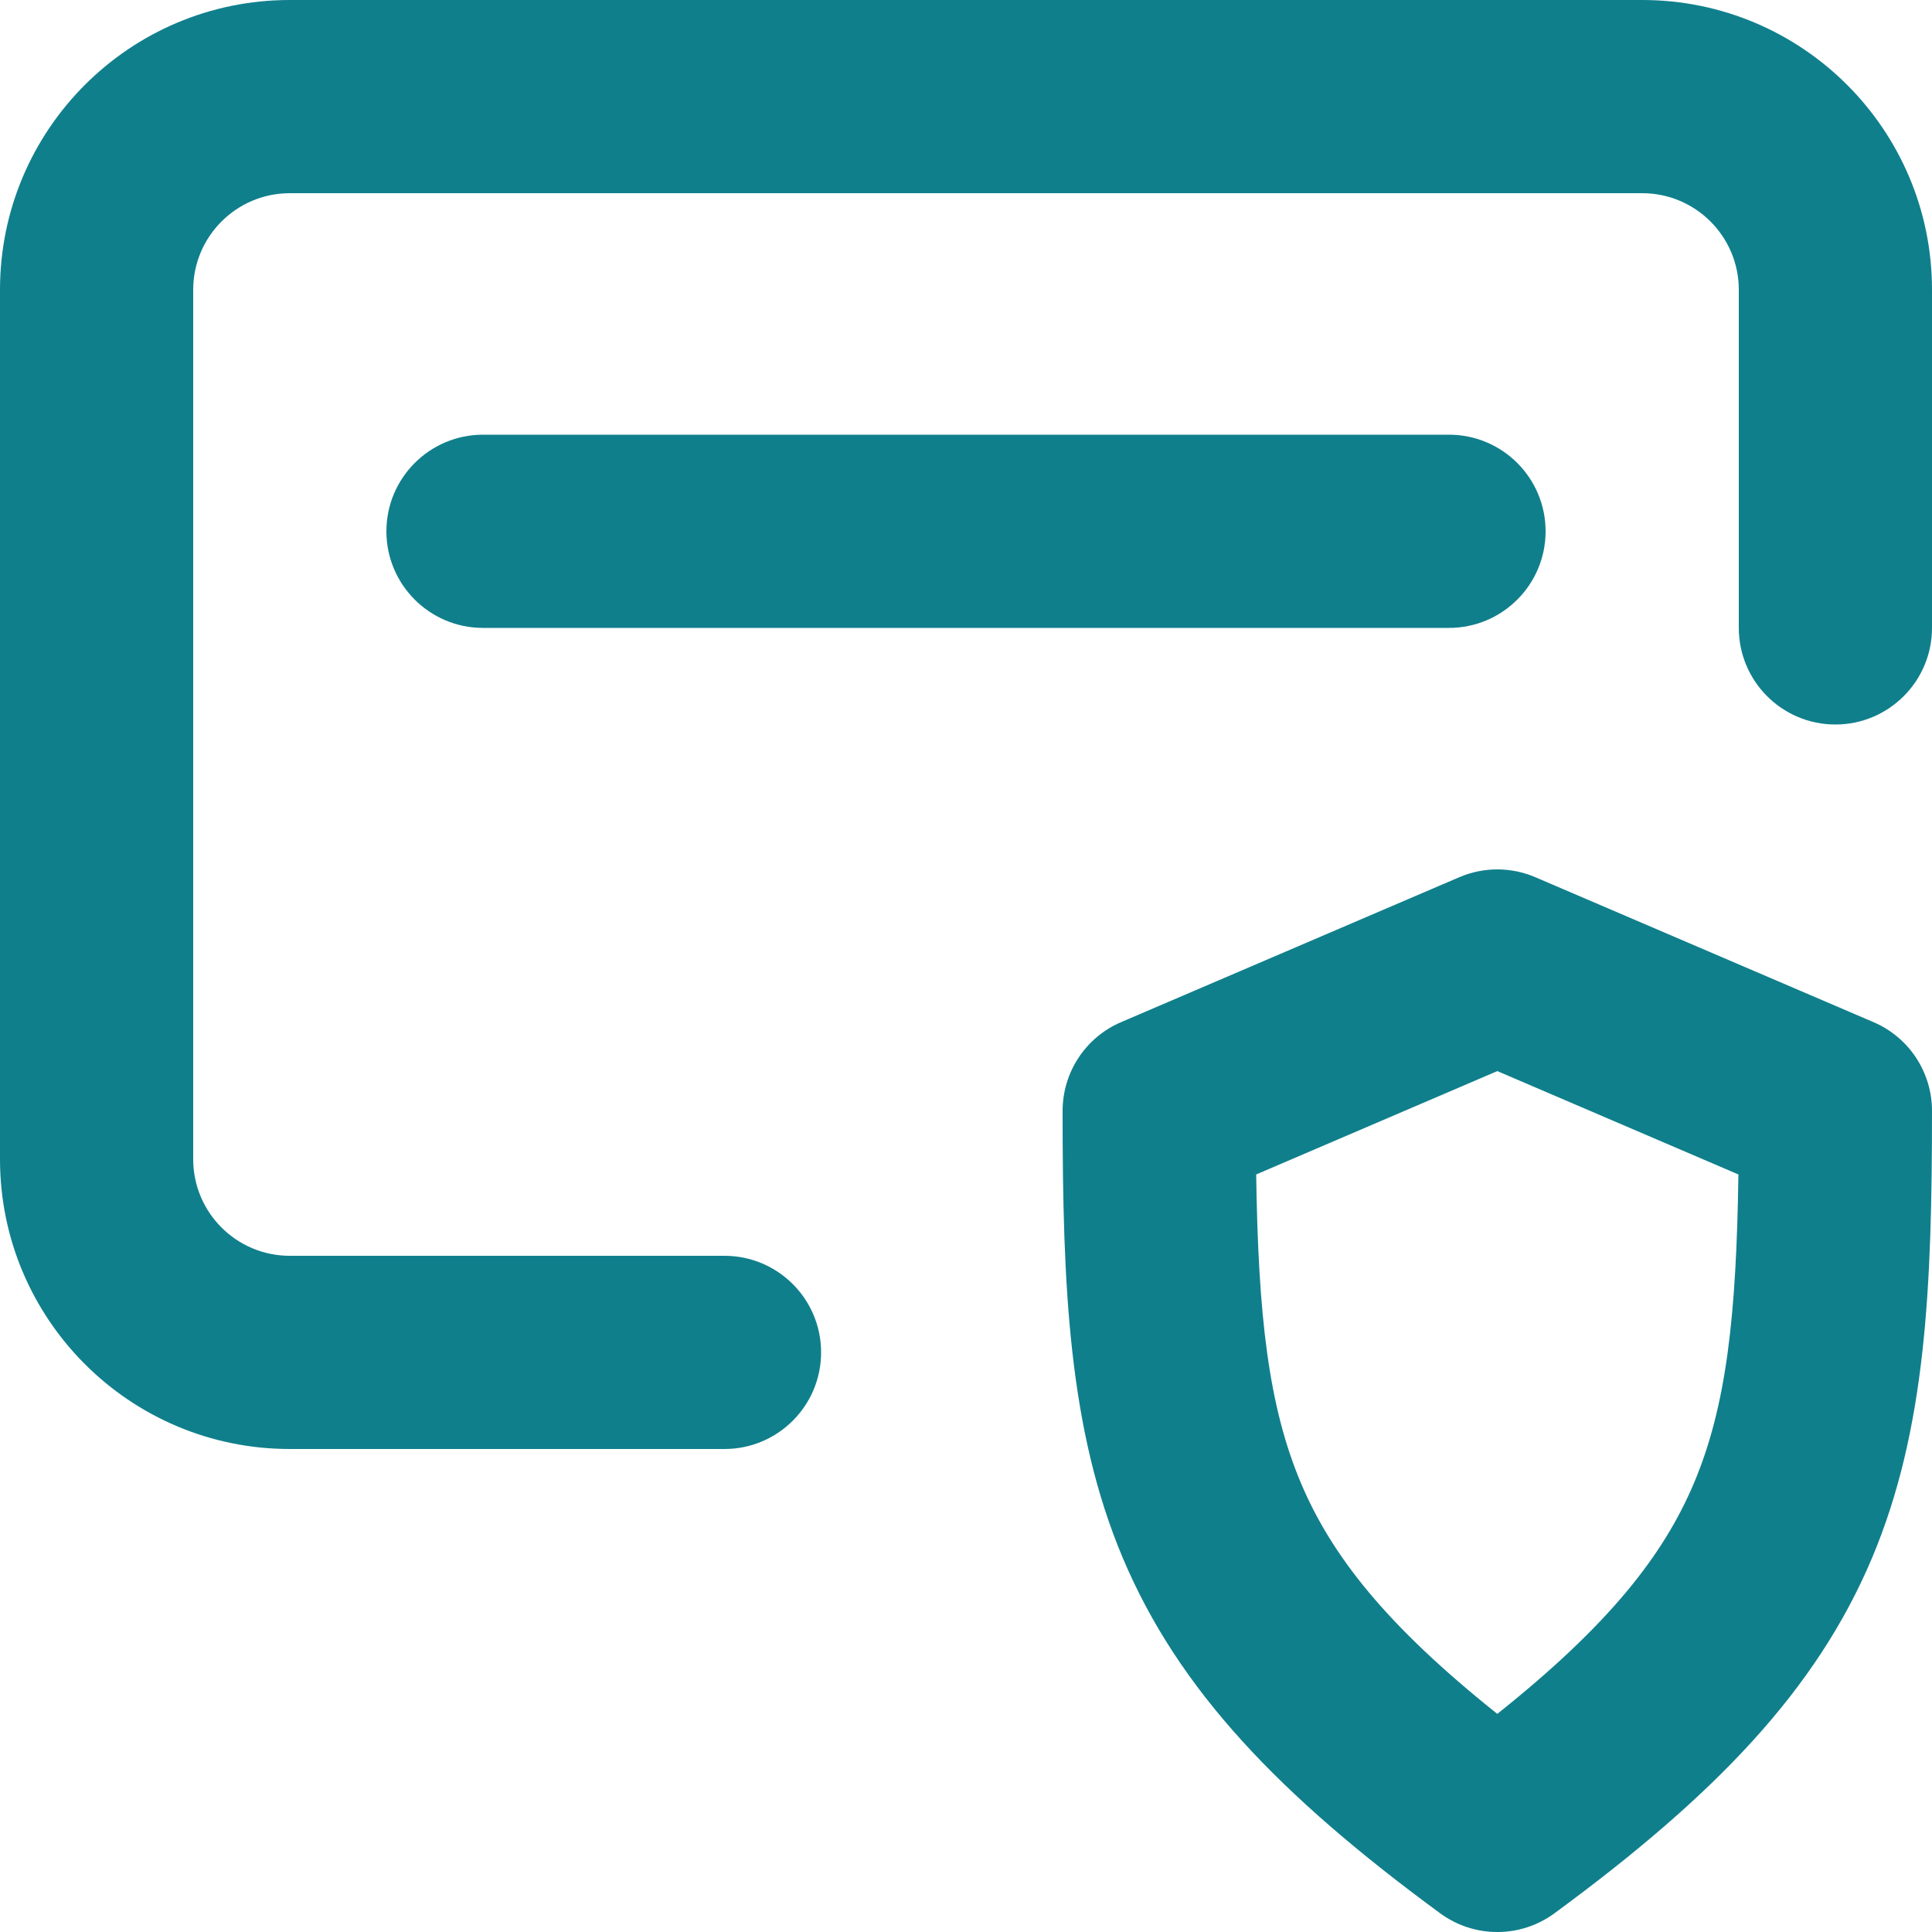<svg width="20" height="20" viewBox="0 0 20 20" fill="none" xmlns="http://www.w3.org/2000/svg">
<path d="M3 0C1.343 0 0 1.343 0 3V12C0 13.657 1.343 15 3 15H7.5C8.052 15 8.5 14.552 8.5 14C8.5 13.448 8.052 13 7.5 13H3C2.448 13 2 12.552 2 12V3C2 2.448 2.448 2 3 2H17C17.552 2 18 2.448 18 3V6.5C18 7.052 18.448 7.5 19 7.5C19.552 7.5 20 7.052 20 6.5V3C20 1.343 18.657 0 17 0H3Z" fill="#107F8C"/>
<path d="M5 4.5C4.448 4.5 4 4.948 4 5.5C4 6.052 4.448 6.5 5 6.5H15C15.552 6.5 16 6.052 16 5.5C16 4.948 15.552 4.5 15 4.5H5Z" fill="#107F8C"/>
<path fill-rule="evenodd" clip-rule="evenodd" d="M15.106 9.081C15.358 8.973 15.642 8.973 15.894 9.081L19.394 10.581C19.762 10.738 20 11.1 20 11.5C20 13.319 19.94 14.795 19.38 16.126C18.805 17.491 17.762 18.58 16.092 19.806C15.74 20.065 15.26 20.065 14.908 19.806C13.243 18.584 12.2 17.494 11.624 16.13C11.062 14.798 11 13.32 11 11.5C11 11.1 11.238 10.738 11.606 10.581L15.106 9.081ZM13.004 12.158C13.025 13.616 13.13 14.553 13.467 15.352C13.787 16.11 14.357 16.83 15.5 17.742C16.648 16.827 17.218 16.107 17.537 15.35C17.873 14.552 17.975 13.617 17.996 12.158L15.5 11.088L13.004 12.158Z" fill="#107F8C"/>
</svg>

